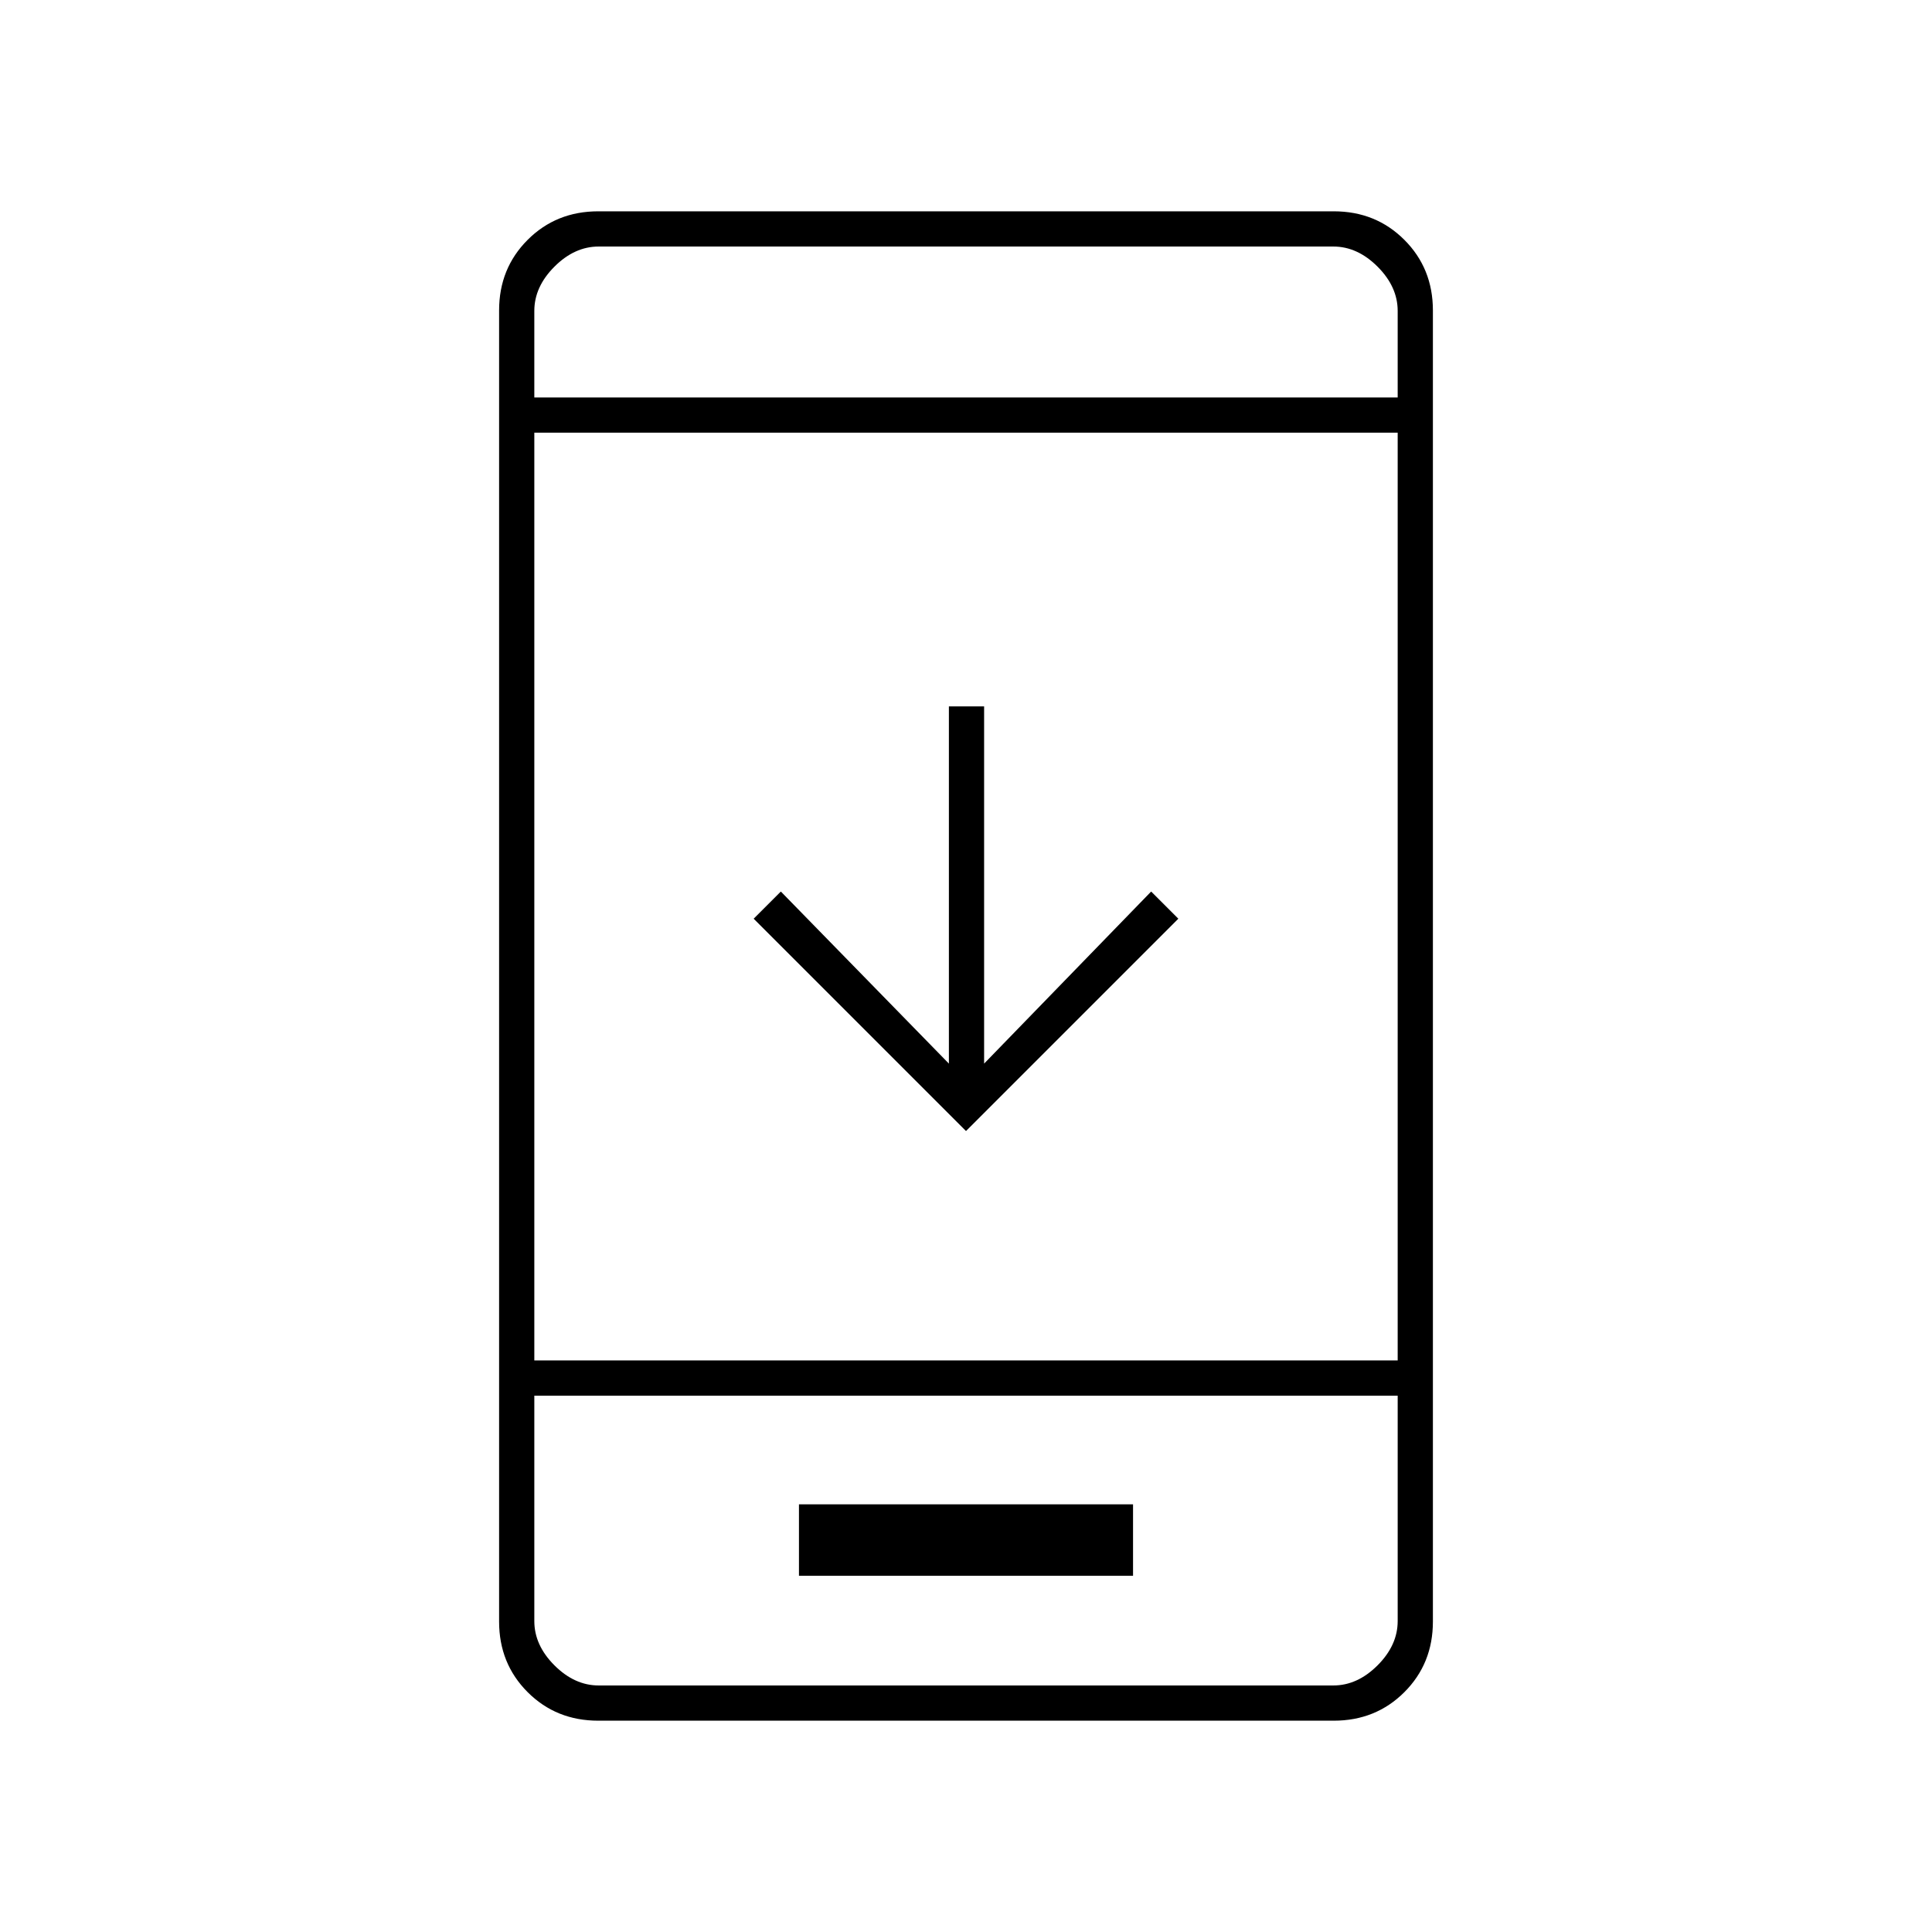<svg xmlns="http://www.w3.org/2000/svg" height="20" viewBox="0 -960 960 960" width="20"><path d="M585.5-503.5 480-398 374.5-503.5 388-517l83.5 85.5V-609H489v177.5l83-85.5 13.5 13.5ZM397-177h166v-35.5H397v35.5Zm-99.717 72q-20.921 0-35.102-14.181Q248-133.363 248-154.252v-651.496q0-20.89 14.181-35.071Q276.362-855 297.283-855h365.434q20.921 0 35.102 14.181Q712-826.638 712-805.748v651.496q0 20.889-14.181 35.071Q683.638-105 662.717-105H297.283ZM265.5-266.5v112q0 12 10 22t22 10h365q12 0 22-10t10-22v-112h-429Zm0-17.5h429v-461h-429v461Zm0-478.5h429v-43q0-12-10-22t-22-10h-365q-12 0-22 10t-10 22v43Zm0 496v144-144Zm0-496v-75 75Z"/></svg>
